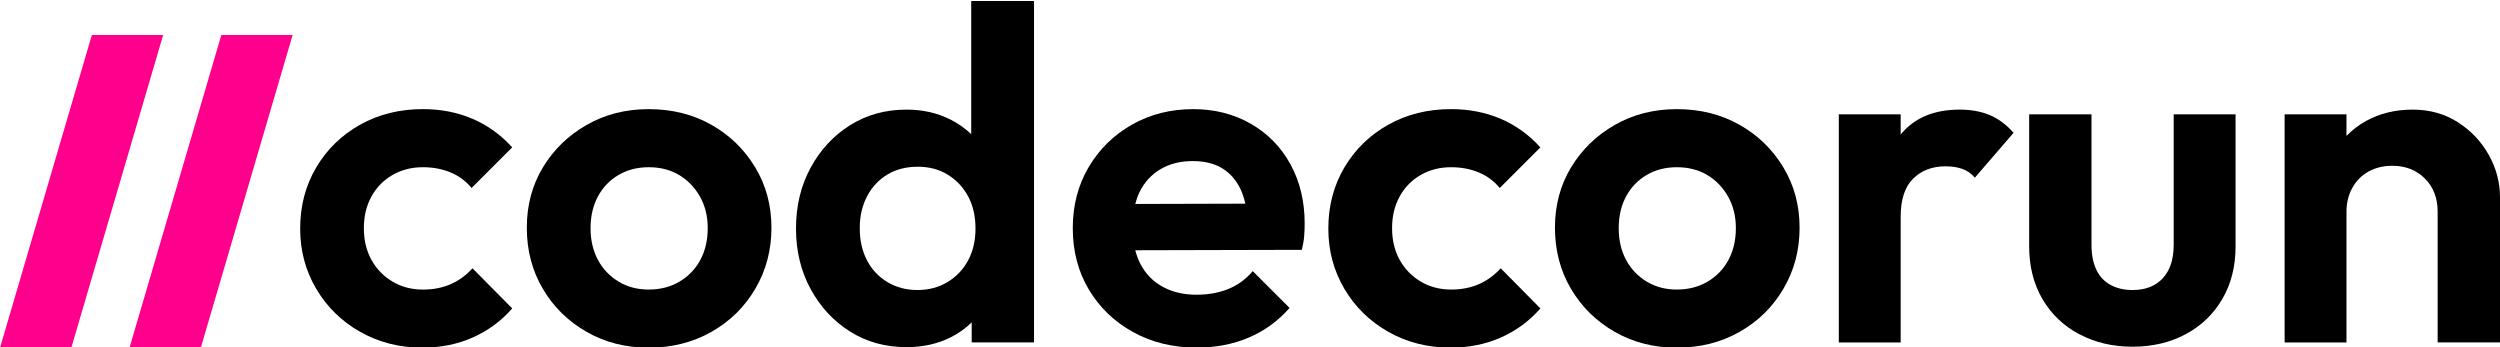 <?xml version="1.0" encoding="utf-8"?>
<!-- Generator: Adobe Illustrator 25.2.1, SVG Export Plug-In . SVG Version: 6.00 Build 0)  -->
<svg version="1.1" id="Layer_1" xmlns="http://www.w3.org/2000/svg" xmlns:xlink="http://www.w3.org/1999/xlink" x="0px" y="0px"
	 viewBox="0 0 900 125" style="enable-background:new 0 0 900 125;" xml:space="preserve">
<style type="text/css">
	.st0{fill:#FF008C;}
</style>
<g>
	<g>
		<path d="M141.28,63.01c3.23-1.87,6.89-2.81,10.97-2.81c3.63,0,6.94,0.62,9.95,1.87c3,1.25,5.53,3.12,7.57,5.61l14.62-14.62
			c-4.08-4.53-8.84-7.96-14.28-10.29c-5.44-2.32-11.39-3.49-17.85-3.49c-8.39,0-15.93,1.87-22.61,5.61
			c-6.69,3.74-11.96,8.87-15.81,15.39c-3.86,6.52-5.78,13.86-5.78,22.02c0,7.94,1.93,15.16,5.78,21.68
			c3.85,6.52,9.12,11.68,15.81,15.47c6.69,3.8,14.17,5.7,22.44,5.7c6.57,0,12.61-1.22,18.11-3.66c5.5-2.44,10.23-5.92,14.2-10.46
			L170.1,96.59c-2.27,2.49-4.87,4.39-7.82,5.7c-2.95,1.3-6.29,1.96-10.03,1.96c-4.08,0-7.74-0.96-10.97-2.89
			c-3.23-1.93-5.75-4.53-7.57-7.82c-1.81-3.29-2.72-7.08-2.72-11.39c0-4.31,0.91-8.1,2.72-11.39
			C135.53,67.46,138.05,64.88,141.28,63.01z"/>
		<path d="M256.05,44.9c-6.63-3.74-14.14-5.61-22.53-5.61c-8.28,0-15.73,1.9-22.36,5.7c-6.63,3.8-11.88,8.9-15.73,15.3
			c-3.86,6.41-5.78,13.63-5.78,21.68c0,8.16,1.93,15.5,5.78,22.02c3.85,6.52,9.1,11.68,15.73,15.47c6.63,3.8,14.08,5.7,22.36,5.7
			c8.39,0,15.92-1.9,22.61-5.7c6.69-3.8,11.96-8.98,15.81-15.56c3.85-6.57,5.78-13.88,5.78-21.93c0-8.05-1.96-15.3-5.87-21.76
			C267.95,53.74,262.68,48.64,256.05,44.9z M252.14,93.53c-1.76,3.29-4.25,5.9-7.48,7.82c-3.23,1.93-6.94,2.89-11.14,2.89
			c-4.08,0-7.71-0.96-10.88-2.89c-3.17-1.93-5.64-4.53-7.4-7.82c-1.76-3.29-2.64-7.08-2.64-11.39c0-4.31,0.88-8.1,2.64-11.39
			c1.76-3.29,4.22-5.87,7.4-7.74c3.17-1.87,6.8-2.81,10.88-2.81c4.19,0,7.85,0.94,10.97,2.81c3.12,1.87,5.61,4.45,7.48,7.74
			c1.87,3.29,2.81,7.09,2.81,11.39C254.78,86.45,253.9,90.24,252.14,93.53z"/>
		<path d="M349.64,48.29c-2.13-2.01-4.55-3.76-7.31-5.17c-4.76-2.44-10.09-3.66-15.98-3.66c-7.59,0-14.37,1.87-20.32,5.61
			c-5.95,3.74-10.69,8.84-14.2,15.3c-3.52,6.46-5.27,13.77-5.27,21.93c0,8.05,1.76,15.3,5.27,21.76c3.51,6.46,8.25,11.56,14.2,15.3
			c5.95,3.74,12.72,5.61,20.32,5.61c6.01,0,11.39-1.22,16.15-3.66c2.78-1.42,5.19-3.2,7.31-5.26v7.22h22.44V0.36h-22.61V48.29z
			 M348.54,93.7c-1.76,3.29-4.22,5.9-7.4,7.82c-3.17,1.93-6.8,2.89-10.88,2.89c-3.97,0-7.54-0.94-10.71-2.81
			c-3.17-1.87-5.64-4.48-7.4-7.82c-1.76-3.34-2.64-7.23-2.64-11.65c0-4.31,0.88-8.13,2.64-11.48c1.76-3.34,4.19-5.95,7.31-7.82
			c3.12-1.87,6.77-2.81,10.97-2.81c4.08,0,7.68,0.96,10.8,2.89c3.12,1.93,5.55,4.53,7.31,7.82c1.76,3.29,2.64,7.14,2.64,11.56
			C351.18,86.62,350.3,90.41,348.54,93.7z"/>
		<path d="M450.3,44.56c-6.12-3.51-13.04-5.27-20.74-5.27c-8.16,0-15.53,1.87-22.1,5.61c-6.57,3.74-11.76,8.84-15.56,15.3
			c-3.8,6.46-5.7,13.77-5.7,21.93c0,8.28,1.93,15.64,5.78,22.1c3.85,6.46,9.15,11.56,15.9,15.3c6.74,3.74,14.42,5.61,23.04,5.61
			c6.69,0,12.86-1.19,18.53-3.57c5.67-2.38,10.6-5.95,14.79-10.71l-13.26-13.26c-2.49,2.95-5.44,5.1-8.84,6.46
			c-3.4,1.36-7.2,2.04-11.39,2.04c-4.65,0-8.73-0.96-12.24-2.89c-3.51-1.93-6.21-4.73-8.08-8.42c-0.74-1.45-1.29-3.04-1.74-4.7
			l59.97-0.15c0.45-1.81,0.74-3.49,0.85-5.02c0.11-1.53,0.17-3.03,0.17-4.51c0-7.93-1.7-15.02-5.1-21.25
			C461.18,52.95,456.42,48.08,450.3,44.56z M417.82,60.88c3.29-1.93,7.14-2.89,11.56-2.89c4.19,0,7.71,0.85,10.54,2.55
			c2.83,1.7,5.04,4.2,6.63,7.48c0.76,1.58,1.34,3.35,1.77,5.3l-39.63,0.11c0.41-1.52,0.9-2.97,1.56-4.31
			C412.01,65.56,414.53,62.81,417.82,60.88z"/>
		<path d="M511.42,63.01c3.23-1.87,6.89-2.81,10.97-2.81c3.63,0,6.94,0.62,9.95,1.87c3,1.25,5.53,3.12,7.57,5.61l14.62-14.62
			c-4.08-4.53-8.84-7.96-14.28-10.29c-5.44-2.32-11.39-3.49-17.85-3.49c-8.39,0-15.93,1.87-22.61,5.61
			c-6.69,3.74-11.96,8.87-15.81,15.39c-3.86,6.52-5.78,13.86-5.78,22.02c0,7.94,1.93,15.16,5.78,21.68
			c3.85,6.52,9.12,11.68,15.81,15.47c6.69,3.8,14.17,5.7,22.44,5.7c6.57,0,12.61-1.22,18.11-3.66c5.5-2.44,10.23-5.92,14.2-10.46
			l-14.28-14.45c-2.27,2.49-4.87,4.39-7.82,5.7c-2.95,1.3-6.29,1.96-10.03,1.96c-4.08,0-7.74-0.96-10.97-2.89
			c-3.23-1.93-5.75-4.53-7.57-7.82c-1.81-3.29-2.72-7.08-2.72-11.39c0-4.31,0.91-8.1,2.72-11.39
			C505.66,67.46,508.19,64.88,511.42,63.01z"/>
		<path d="M626.18,44.9c-6.63-3.74-14.14-5.61-22.53-5.61c-8.27,0-15.73,1.9-22.36,5.7c-6.63,3.8-11.87,8.9-15.73,15.3
			c-3.86,6.41-5.78,13.63-5.78,21.68c0,8.16,1.93,15.5,5.78,22.02c3.85,6.52,9.1,11.68,15.73,15.47c6.63,3.8,14.08,5.7,22.36,5.7
			c8.39,0,15.92-1.9,22.61-5.7c6.69-3.8,11.96-8.98,15.81-15.56c3.85-6.57,5.78-13.88,5.78-21.93c0-8.05-1.96-15.3-5.87-21.76
			C638.09,53.74,632.81,48.64,626.18,44.9z M622.27,93.53c-1.76,3.29-4.25,5.9-7.48,7.82c-3.23,1.93-6.94,2.89-11.14,2.89
			c-4.08,0-7.71-0.96-10.88-2.89c-3.17-1.93-5.64-4.53-7.4-7.82c-1.76-3.29-2.63-7.08-2.63-11.39c0-4.31,0.88-8.1,2.63-11.39
			c1.76-3.29,4.22-5.87,7.4-7.74c3.17-1.87,6.8-2.81,10.88-2.81c4.19,0,7.85,0.94,10.97,2.81c3.12,1.87,5.61,4.45,7.48,7.74
			c1.87,3.29,2.81,7.09,2.81,11.39C624.91,86.45,624.03,90.24,622.27,93.53z"/>
		<path d="M716.29,41.42c-3.12-1.3-6.72-1.96-10.8-1.96c-9.18,0-16.21,2.92-21.08,8.76c-0.06,0.07-0.11,0.15-0.17,0.23v-7.28h-22.27
			v82.12h22.27V78.06c0-6.23,1.5-10.82,4.51-13.77c3-2.95,6.89-4.42,11.65-4.42c2.27,0,4.28,0.31,6.04,0.94
			c1.76,0.62,3.26,1.67,4.51,3.15l13.94-16.15C722.27,44.85,719.41,42.72,716.29,41.42z"/>
		<path d="M782.52,88.26c0,5.1-1.31,9.07-3.91,11.9c-2.61,2.83-6.24,4.25-10.88,4.25c-3.06,0-5.73-0.62-7.99-1.87
			c-2.27-1.25-3.97-3.09-5.1-5.53c-1.13-2.44-1.7-5.36-1.7-8.76v-47.1h-22.44v47.61c0,7.14,1.59,13.43,4.76,18.87
			c3.17,5.44,7.59,9.67,13.26,12.67c5.67,3,12.07,4.51,19.21,4.51c7.14,0,13.52-1.5,19.13-4.51c5.61-3,10-7.23,13.18-12.67
			c3.17-5.44,4.76-11.73,4.76-18.87V41.16h-22.27V88.26z"/>
		<path d="M895.92,55.7c-2.72-4.82-6.43-8.73-11.14-11.73c-4.71-3-10.12-4.51-16.24-4.51c-6.23,0-11.82,1.36-16.75,4.08
			c-2.68,1.48-5.01,3.29-7.06,5.39v-7.77h-22.27v82.12h22.27v-47.1c0-3.17,0.71-6.04,2.13-8.59c1.42-2.55,3.37-4.51,5.87-5.87
			c2.49-1.36,5.33-2.04,8.5-2.04c4.76,0,8.67,1.53,11.73,4.59c3.06,3.06,4.59,7.03,4.59,11.9v47.1H900v-52.2
			C900,65.64,898.64,60.52,895.92,55.7z"/>
	</g>
	<g>
		<polygon class="st0" points="79.68,12.61 46.61,125.21 72.28,125.21 105.34,12.61 		"/>
		<polygon class="st0" points="33.07,12.61 0,125.21 25.67,125.21 58.73,12.61 		"/>
	</g>
</g>
</svg>
